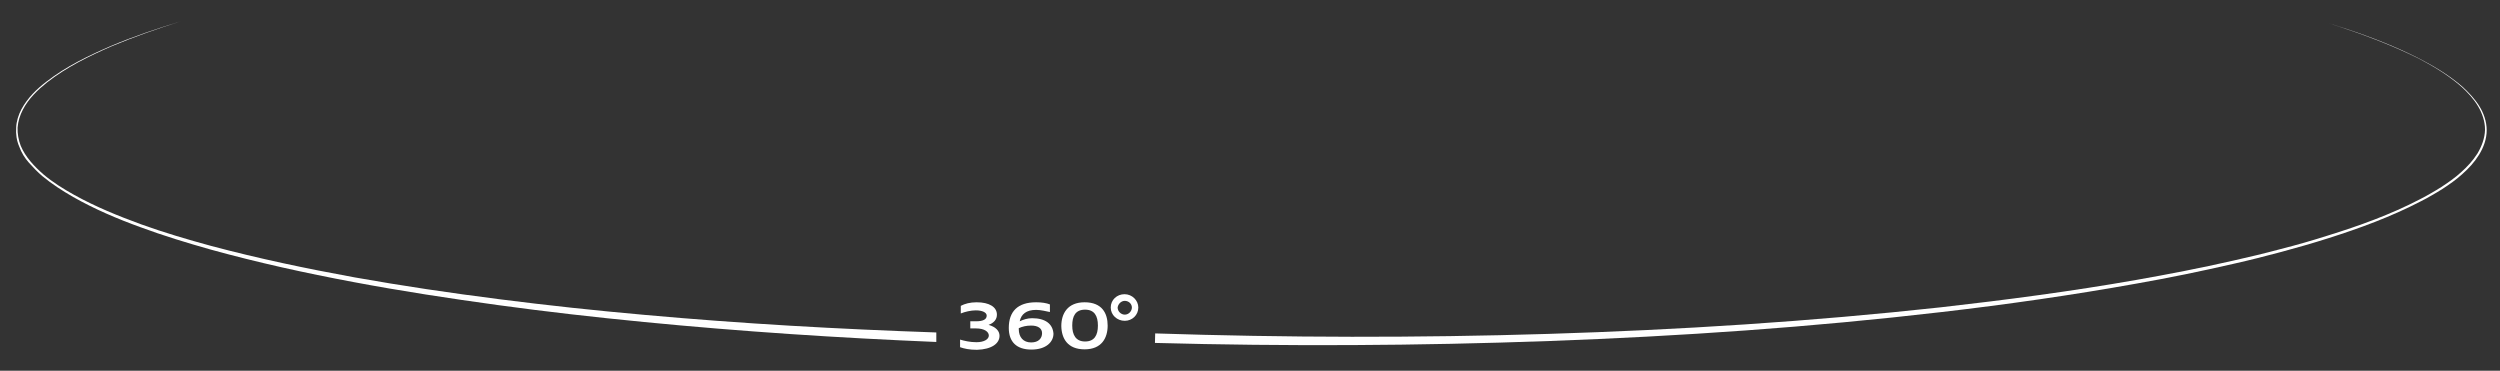 <?xml version="1.0" encoding="utf-8"?>
<!-- Generator: Adobe Illustrator 25.4.1, SVG Export Plug-In . SVG Version: 6.00 Build 0)  -->
<svg version="1.1" id="Layer_1" xmlns="http://www.w3.org/2000/svg" xmlns:xlink="http://www.w3.org/1999/xlink" x="0px" y="0px"
	 viewBox="0 0 1052 156" style="enable-background:new 0 0 1052 156;" xml:space="preserve">
<rect x="0" y="0" width="1052" height="156" fill="#333333" stroke="none"/>
<style type="text/css">
	.st0{fill:#FFFFFF;}
</style>
<path id="Stroke-1_1_" class="st0" d="M394,143.9c-41-1.7-82.1-4.4-123-8.4c-20.5-2-40.9-4.3-61.3-7.1s-40.7-5.9-60.9-9.7
	c-20.3-3.8-40.3-8.2-60.2-13.7c-9.9-2.8-19.8-5.8-29.5-9.4c-9.7-3.5-19.3-7.6-28.3-12.7c-4.5-2.6-8.9-5.4-13-8.8
	c-2-1.7-3.8-3.6-5.6-5.6S9,64.2,8.1,61.7c-1.1-2.5-1.5-5.3-1.3-8C6.9,51,7.8,48.3,9,46c2.6-4.8,6.4-8.5,10.6-11.7
	c8.3-6.4,17.7-10.9,27.2-15C56.3,15.3,66.1,12,76,9c-9.8,3.1-19.6,6.5-29.1,10.5c-9.4,4.1-18.8,8.7-27,15.1
	c-4,3.2-7.9,6.9-10.3,11.6c-1.2,2.3-2,4.8-2.2,7.5c-0.1,2.6,0.4,5.2,1.3,7.6c2,4.8,5.7,8.7,9.6,12.1c3.9,3.3,8.4,6.1,12.9,8.6
	c9,5,18.6,8.9,28.2,12.4c9.7,3.5,19.6,6.4,29.5,9.1c19.9,5.3,39.9,9.5,60.2,13.2c20.2,3.6,40.5,6.6,60.9,9.2s40.8,4.8,61.2,6.6
	c40.9,3.7,81.8,6,122.8,7.4V143.9z"/>
<path id="Stroke-5_1_" class="st0" d="M980,9.8c13.2,4.1,26.3,8.8,38.7,15.2c6.1,3.2,12.2,6.9,17.5,11.5c2.6,2.4,5.1,5,7,8
	s3.2,6.6,3.2,10.3s-1.3,7.2-3.2,10.3c-1.9,3.1-4.3,5.7-7,8.1c-2.6,2.4-5.5,4.4-8.4,6.3c-1.5,0.9-3,1.9-4.5,2.7l-2.3,1.3l-2.3,1.2
	c-12.5,6.5-25.6,11.3-38.8,15.5c-6.6,2.1-13.2,4-19.9,5.8s-13.4,3.5-20.1,5c-13.5,3.1-27,5.9-40.7,8.3c-27.2,4.9-54.6,8.8-82.1,12
	c-54.9,6.4-110.1,10.2-165.3,12.2s-110.5,2.3-165.8,0.8l0.1-4c55.1,1.8,110.4,1.9,165.5,0.2s110.3-5.2,165.2-11.2
	c27.4-3.1,54.8-6.7,82.1-11.5c13.6-2.4,27.1-5,40.7-8.1c6.7-1.5,13.4-3.1,20.1-4.9c6.7-1.7,13.3-3.6,19.9-5.7
	c13.2-4.1,26.3-8.8,38.6-15.2l2.3-1.2l2.3-1.3c1.5-0.8,3-1.8,4.5-2.7c2.9-1.9,5.8-3.9,8.3-6.2c2.6-2.3,5-4.9,6.9-7.9
	c1.8-3,3.1-6.4,3.2-10c0-3.6-1.2-7-3-10s-4.2-5.6-6.8-8c-5.3-4.7-11.2-8.3-17.4-11.6C1006.3,18.8,993.1,14,980,9.8z"/>
<g transform="translate(415, 136)">
	<path id="Fill-1" class="st0" d="M18.9,8.1c-3.3,0-5.2-2.2-5.2-5.6V2.1C15.2,1.4,16.9,1,18.9,1c2.8,0,4.6,1.1,4.6,3.2
		S22.1,8.1,18.9,8.1L18.9,8.1z M19.3-2.1c-2,0-3.7,0.6-5.2,1.3c0.6-3,2.8-4.8,6.9-4.8c2,0,4.3,0.6,5.8,0.9v-3.2
		c-1.5-0.6-3.5-0.9-5.8-0.9C13.2-8.8,9.5-4.9,9.5,2c0,5.9,3.3,9.1,9.5,9.1s9.3-3.2,9.3-6.7C28,0.3,24.9-2.1,19.3-2.1L19.3-2.1z"/>
	<path id="Fill-2" class="st0" d="M58.3-9.4c1.7,0,3,1.3,3,2.8s-1.3,3-3,3c-1.5,0-3-1.3-3-3C55.5-8.1,56.8-9.4,58.3-9.4L58.3-9.4z
		 M58.3-1C61.4-1,64-3.4,64-6.6c0-3-2.6-5.6-5.8-5.6s-5.8,2.4-5.8,5.6S55.1-1,58.3-1L58.3-1z"/>
	<path id="Fill-4" class="st0" d="M41.6-5.7C45.5-5.7,47-3.1,47,1s-1.5,6.7-5.4,6.7S36.2,4.9,36.2,1S37.5-5.7,41.6-5.7L41.6-5.7z
		 M41.4,11c7.2,0,9.7-4.8,9.7-10s-2.4-9.8-9.7-9.8c-7.2,0-9.8,4.8-9.8,10C31.7,6.4,34.2,11,41.4,11L41.4,11z"/>
	<path id="Fill-5" class="st0" d="M5.6,5.3c0-2-1.5-3.7-4.6-4.6c2.4-0.9,3.5-2.4,3.5-4.3c0-3.2-3.2-5.2-8.5-5.2
		c-2.8,0-5,0.6-6.7,1.5v3.2C-9-4.8-6.4-5.4-4.4-5.4c2.8,0,4.6,0.9,4.6,2.2c0,1.5-1.3,2.4-4.5,2.4h-2.4v3h2.4c3.7,0,5.4,1.5,5.4,3
		S-0.8,8-4.1,8C-6.9,8-9.3,7.4-11,6.9v3.2c1.7,0.6,3.9,1.1,7.1,1.1C2.4,11,5.6,8.5,5.6,5.3"/>
</g>
</svg>
